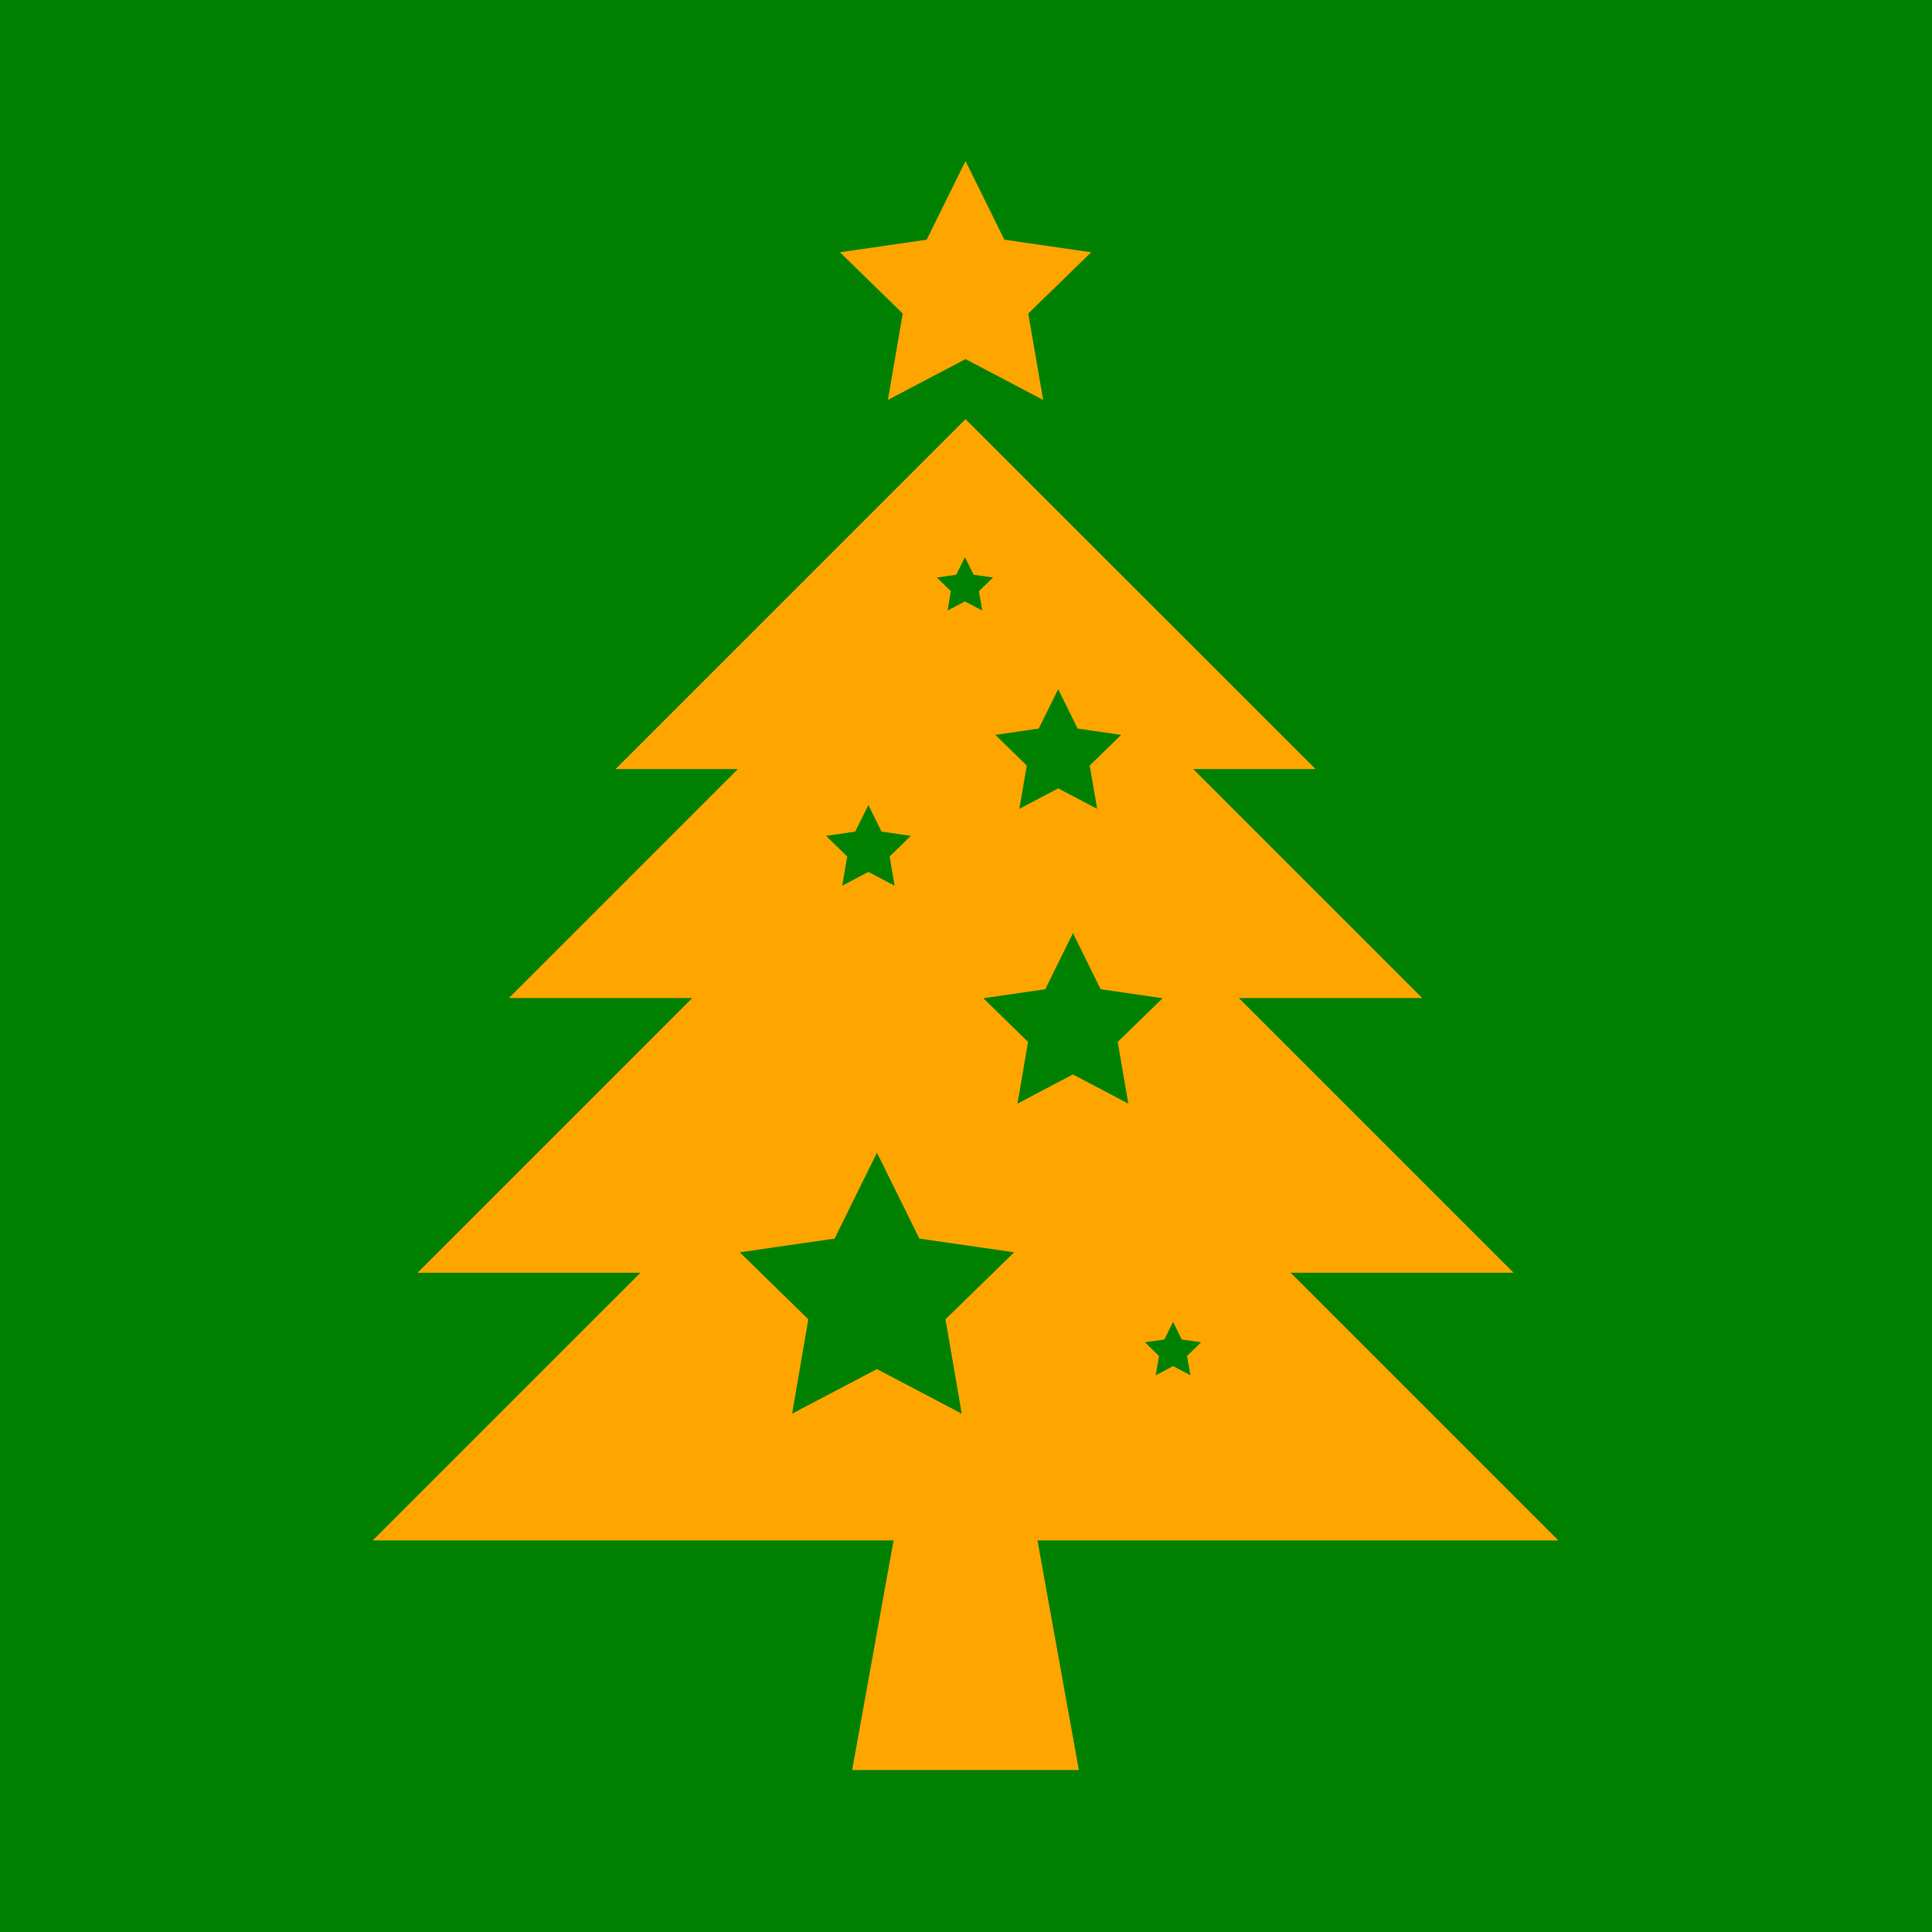 <?xml version="1.0" encoding="UTF-8"?>
<svg width="24" height="24" enable-background="new 0 0 24 24" version="1.1" viewBox="0 0 24 24" xmlns="http://www.w3.org/2000/svg" xmlns:cc="http://creativecommons.org/ns#" xmlns:dc="http://purl.org/dc/elements/1.1/" xmlns:osb="http://www.openswatchbook.org/uri/2009/osb" xmlns:rdf="http://www.w3.org/1999/02/22-rdf-syntax-ns#">
 <rect width="24" height="24" fill="#008000"/>
 <g transform="matrix(.526 0 0 .526 2 2)" fill="#ffa500">
  <g fill="#ffa500">
   <g fill="#ffa500">
    <polygon points="18.083 1.858 19 0 19.917 1.858 21.967 2.156 20.482 3.602 20.834 5.643 19 4.679 17.167 5.643 17.517 3.602 16.034 2.156"/>
    <path d="m33 32.578-6.322-6.322h5.266l-6.489-6.488h4.331l-5.407-5.407h2.888l-8.267-8.264-8.265 8.264h2.888l-5.407 5.407h4.331l-6.488 6.488h5.264l-6.323 6.322h12.301l-0.978 5.422h5.354l-0.978-5.422zm-9.098-5.162 0.205 0.416 0.457 0.066-0.332 0.324 0.08 0.455-0.41-0.216-0.41 0.216 0.078-0.455-0.332-0.324 0.459-0.066zm-3.172-14.012 0.459-0.931 0.459 0.931 1.027 0.149-0.742 0.725 0.176 1.022-0.92-0.483-0.918 0.483 0.176-1.022-0.743-0.725zm-1.949-3.633 0.205-0.416 0.205 0.416 0.458 0.066-0.332 0.324 0.079 0.456-0.41-0.216-0.41 0.216 0.078-0.456-0.331-0.324zm-2.385 6.066 0.31-0.627 0.31 0.627 0.692 0.101-0.5 0.488 0.118 0.689-0.619-0.325-0.619 0.325 0.118-0.689-0.5-0.488zm2.515 13.747-2.003-1.053-2.003 1.053 0.382-2.229-1.618-1.582 2.239-0.324 1-2.029 1.002 2.029 2.238 0.324-1.621 1.582zm0.51-9.811 1.463-0.213 0.653-1.326 0.654 1.326 1.463 0.213-1.059 1.031 0.25 1.457-1.309-0.688-1.309 0.688 0.25-1.457z"/>
   </g>
  </g>
 </g>
</svg>
